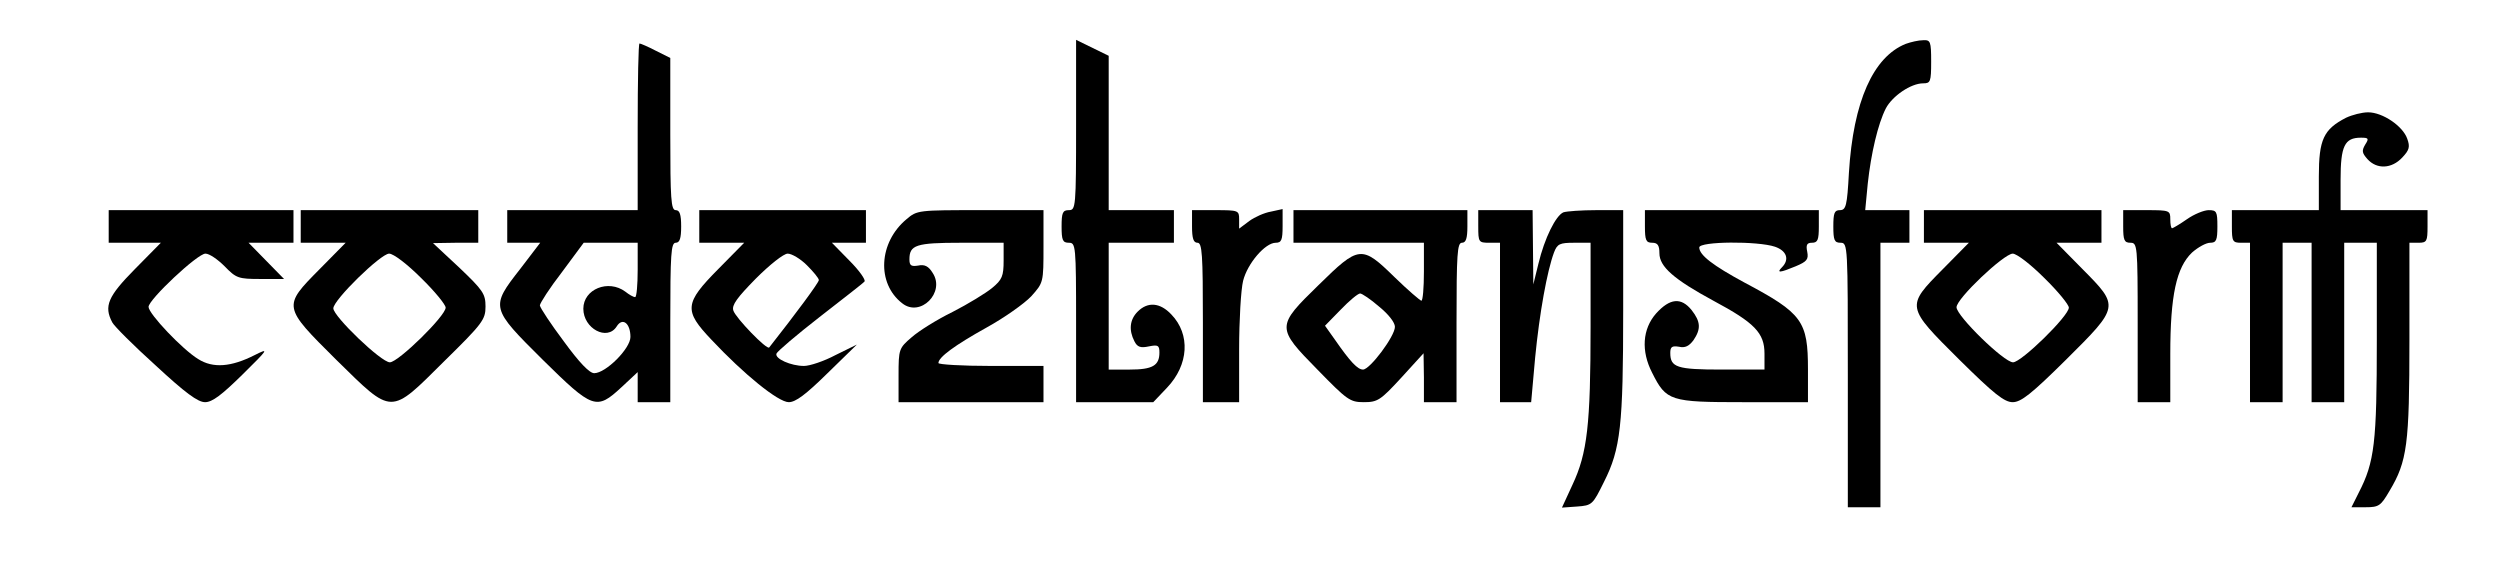 <?xml version="1.0" standalone="no"?>
<!DOCTYPE svg PUBLIC "-//W3C//DTD SVG 20010904//EN"
 "http://www.w3.org/TR/2001/REC-SVG-20010904/DTD/svg10.dtd">
<svg version="1.0" xmlns="http://www.w3.org/2000/svg"
 width="690pt" height="155pt" viewBox="0 0 690 155"
 preserveAspectRatio="xMidYMid meet">
<g transform="translate(0,155) scale(0.1,-0.1)"
fill="black" stroke="none">
<path d="M2970 1205 c0 -228 -1 -235 -20 -235 -17 0 -20 -7 -20 -45 0 -38 3
-45 20 -45 19 0 20 -7 20 -220 l0 -220 107 0 106 0 38 40 c60 63 65 147 12
202 -31 33 -65 36 -93 8 -22 -22 -25 -51 -9 -82 8 -16 17 -19 40 -14 25 5 29
3 29 -17 0 -36 -19 -47 -82 -47 l-58 0 0 175 0 175 90 0 90 0 0 45 0 45 -90 0
-90 0 0 213 0 213 -45 22 -45 22 0 -235z"/>
<path d="M5260 1429 c-90 -36 -145 -159 -157 -356 -5 -91 -8 -103 -25 -103
-15 0 -18 -8 -18 -45 0 -38 3 -45 20 -45 20 0 20 -7 20 -365 l0 -365 45 0 45
0 0 365 0 365 40 0 40 0 0 45 0 45 -61 0 -61 0 7 73 c9 83 28 165 50 208 18
34 69 69 103 69 20 0 22 4 22 60 0 56 -2 60 -22 59 -13 0 -34 -5 -48 -10z"/>
<path d="M1760 1200 l0 -230 -180 0 -180 0 0 -45 0 -45 46 0 45 0 -55 -72
c-83 -106 -82 -108 62 -251 138 -136 148 -140 217 -76 l45 42 0 -42 0 -41 45
0 45 0 0 220 c0 189 2 220 15 220 11 0 15 12 15 45 0 33 -4 45 -15 45 -13 0
-15 30 -15 210 l0 210 -40 20 c-21 11 -42 20 -45 20 -3 0 -5 -103 -5 -230z m0
-395 c0 -41 -3 -75 -7 -75 -5 0 -17 7 -27 15 -47 35 -116 7 -116 -47 0 -55 66
-90 92 -49 16 26 38 9 38 -29 0 -32 -68 -100 -100 -100 -13 0 -41 29 -84 88
-36 48 -65 92 -66 99 0 6 27 48 61 92 l60 81 75 0 74 0 0 -75z"/>
<path d="M6475 1225 c-62 -32 -75 -60 -75 -162 l0 -93 -120 0 -120 0 0 -45 c0
-41 2 -45 25 -45 l25 0 0 -220 0 -220 45 0 45 0 0 220 0 220 40 0 40 0 0 -220
0 -220 45 0 45 0 0 220 0 220 45 0 45 0 0 -268 c0 -283 -6 -337 -50 -422 l-20
-40 39 0 c37 0 42 4 66 45 49 82 55 128 55 418 l0 267 25 0 c23 0 25 4 25 45
l0 45 -120 0 -120 0 0 84 c0 93 11 116 56 116 21 0 23 -2 12 -19 -10 -17 -9
-23 6 -40 26 -29 67 -27 96 4 20 21 22 30 14 52 -12 35 -68 73 -108 73 -17 0
-44 -7 -61 -15z"/>
<path d="M300 925 l0 -45 72 0 72 0 -72 -73 c-74 -75 -86 -102 -62 -147 5 -10
59 -64 120 -119 81 -75 116 -101 136 -101 20 0 46 20 103 76 73 72 74 74 34
54 -65 -33 -115 -37 -156 -11 -43 26 -137 125 -137 144 0 20 135 147 157 147
11 0 34 -16 53 -35 32 -33 38 -35 99 -35 l65 0 -49 50 -49 50 62 0 62 0 0 45
0 45 -255 0 -255 0 0 -45z"/>
<path d="M830 925 l0 -45 62 0 62 0 -72 -73 c-102 -103 -102 -103 46 -250 157
-154 147 -154 298 -4 106 104 114 115 114 151 0 35 -7 45 -72 107 l-73 68 63
1 62 0 0 45 0 45 -245 0 -245 0 0 -45z m332 -142 c38 -37 68 -74 68 -82 0 -23
-131 -151 -154 -151 -24 0 -156 127 -156 149 0 23 131 151 154 151 12 0 50
-29 88 -67z"/>
<path d="M1930 925 l0 -45 62 0 62 0 -72 -73 c-93 -94 -95 -114 -19 -194 90
-96 185 -173 214 -173 19 0 47 21 107 80 l81 79 -59 -29 c-32 -17 -71 -30 -87
-30 -36 0 -81 20 -76 34 2 6 56 52 119 101 64 50 120 93 124 98 4 4 -14 30
-41 57 l-49 50 47 0 47 0 0 45 0 45 -230 0 -230 0 0 -45z m297 -107 c18 -18
33 -36 33 -41 0 -7 -63 -92 -137 -186 -6 -8 -93 82 -99 102 -5 15 11 36 62 88
39 39 77 69 88 69 11 0 35 -14 53 -32z"/>
<path d="M2502 945 c-77 -64 -83 -177 -12 -232 50 -40 120 30 84 84 -11 18
-22 24 -40 20 -19 -3 -24 0 -24 17 0 40 18 46 142 46 l118 0 0 -49 c0 -43 -4
-53 -32 -76 -17 -14 -66 -44 -109 -66 -43 -21 -94 -53 -113 -70 -35 -30 -36
-33 -36 -105 l0 -74 200 0 200 0 0 50 0 50 -145 0 c-80 0 -145 4 -145 8 0 16
45 49 133 98 49 27 104 66 123 86 34 38 34 38 34 138 l0 100 -174 0 c-171 0
-175 0 -204 -25z"/>
<path d="M3290 925 c0 -33 4 -45 15 -45 13 0 15 -31 15 -220 l0 -220 50 0 50
0 0 146 c0 80 5 165 11 189 12 48 61 105 90 105 16 0 19 8 19 46 l0 47 -32 -7
c-18 -3 -45 -15 -60 -26 l-28 -21 0 26 c0 24 -2 25 -65 25 l-65 0 0 -45z"/>
<path d="M3570 925 l0 -45 180 0 180 0 0 -80 c0 -44 -3 -80 -7 -80 -3 0 -37
29 -74 65 -91 89 -98 88 -210 -22 -117 -114 -117 -117 -2 -234 81 -83 89 -89
127 -89 38 0 46 5 103 67 l62 68 1 -67 0 -68 45 0 45 0 0 220 c0 189 2 220 15
220 11 0 15 12 15 45 l0 45 -240 0 -240 0 0 -45z m236 -221 c26 -21 44 -44 44
-56 0 -26 -69 -118 -88 -118 -15 0 -35 21 -78 83 l-27 38 43 44 c24 25 48 45
54 45 5 0 29 -16 52 -36z"/>
<path d="M4080 925 c0 -43 1 -45 30 -45 l30 0 0 -220 0 -220 43 0 43 0 11 123
c12 123 33 239 52 290 9 24 16 27 56 27 l45 0 0 -232 c0 -270 -9 -349 -50
-436 l-29 -63 42 3 c41 3 43 5 74 68 46 91 53 156 53 473 l0 277 -74 0 c-41 0
-82 -3 -91 -6 -21 -9 -52 -71 -69 -142 l-14 -57 -1 103 -1 102 -75 0 -75 0 0
-45z"/>
<path d="M4540 925 c0 -38 3 -45 20 -45 15 0 20 -7 20 -29 0 -37 40 -72 149
-131 114 -61 141 -89 141 -146 l0 -44 -118 0 c-124 0 -142 6 -142 46 0 17 5
20 24 17 17 -4 28 2 40 18 21 31 20 51 -5 83 -29 36 -60 33 -98 -9 -38 -43
-42 -104 -11 -164 39 -78 50 -81 251 -81 l179 0 0 90 c0 134 -15 155 -175 240
-87 47 -125 76 -125 97 0 17 162 18 209 2 32 -11 41 -35 19 -57 -16 -16 -5
-15 38 3 31 13 36 19 32 40 -4 19 -1 25 13 25 16 0 19 8 19 45 l0 45 -240 0
-240 0 0 -45z"/>
<path d="M5310 925 l0 -45 62 0 62 0 -72 -73 c-102 -103 -102 -103 46 -250 95
-94 124 -117 147 -117 23 0 52 23 147 117 148 147 148 147 46 250 l-72 73 62
0 62 0 0 45 0 45 -245 0 -245 0 0 -45z m332 -142 c38 -37 68 -74 68 -82 0 -23
-131 -151 -154 -151 -25 0 -156 128 -156 152 0 24 130 147 155 148 11 0 49
-29 87 -67z"/>
<path d="M5860 925 c0 -38 3 -45 20 -45 19 0 20 -7 20 -220 l0 -220 45 0 45 0
0 133 c0 162 17 239 60 280 17 15 39 27 50 27 17 0 20 7 20 45 0 41 -2 45 -24
45 -13 0 -40 -11 -60 -25 -20 -14 -39 -25 -41 -25 -3 0 -5 11 -5 25 0 24 -2
25 -65 25 l-65 0 0 -45z"/>
</g>
</svg>
